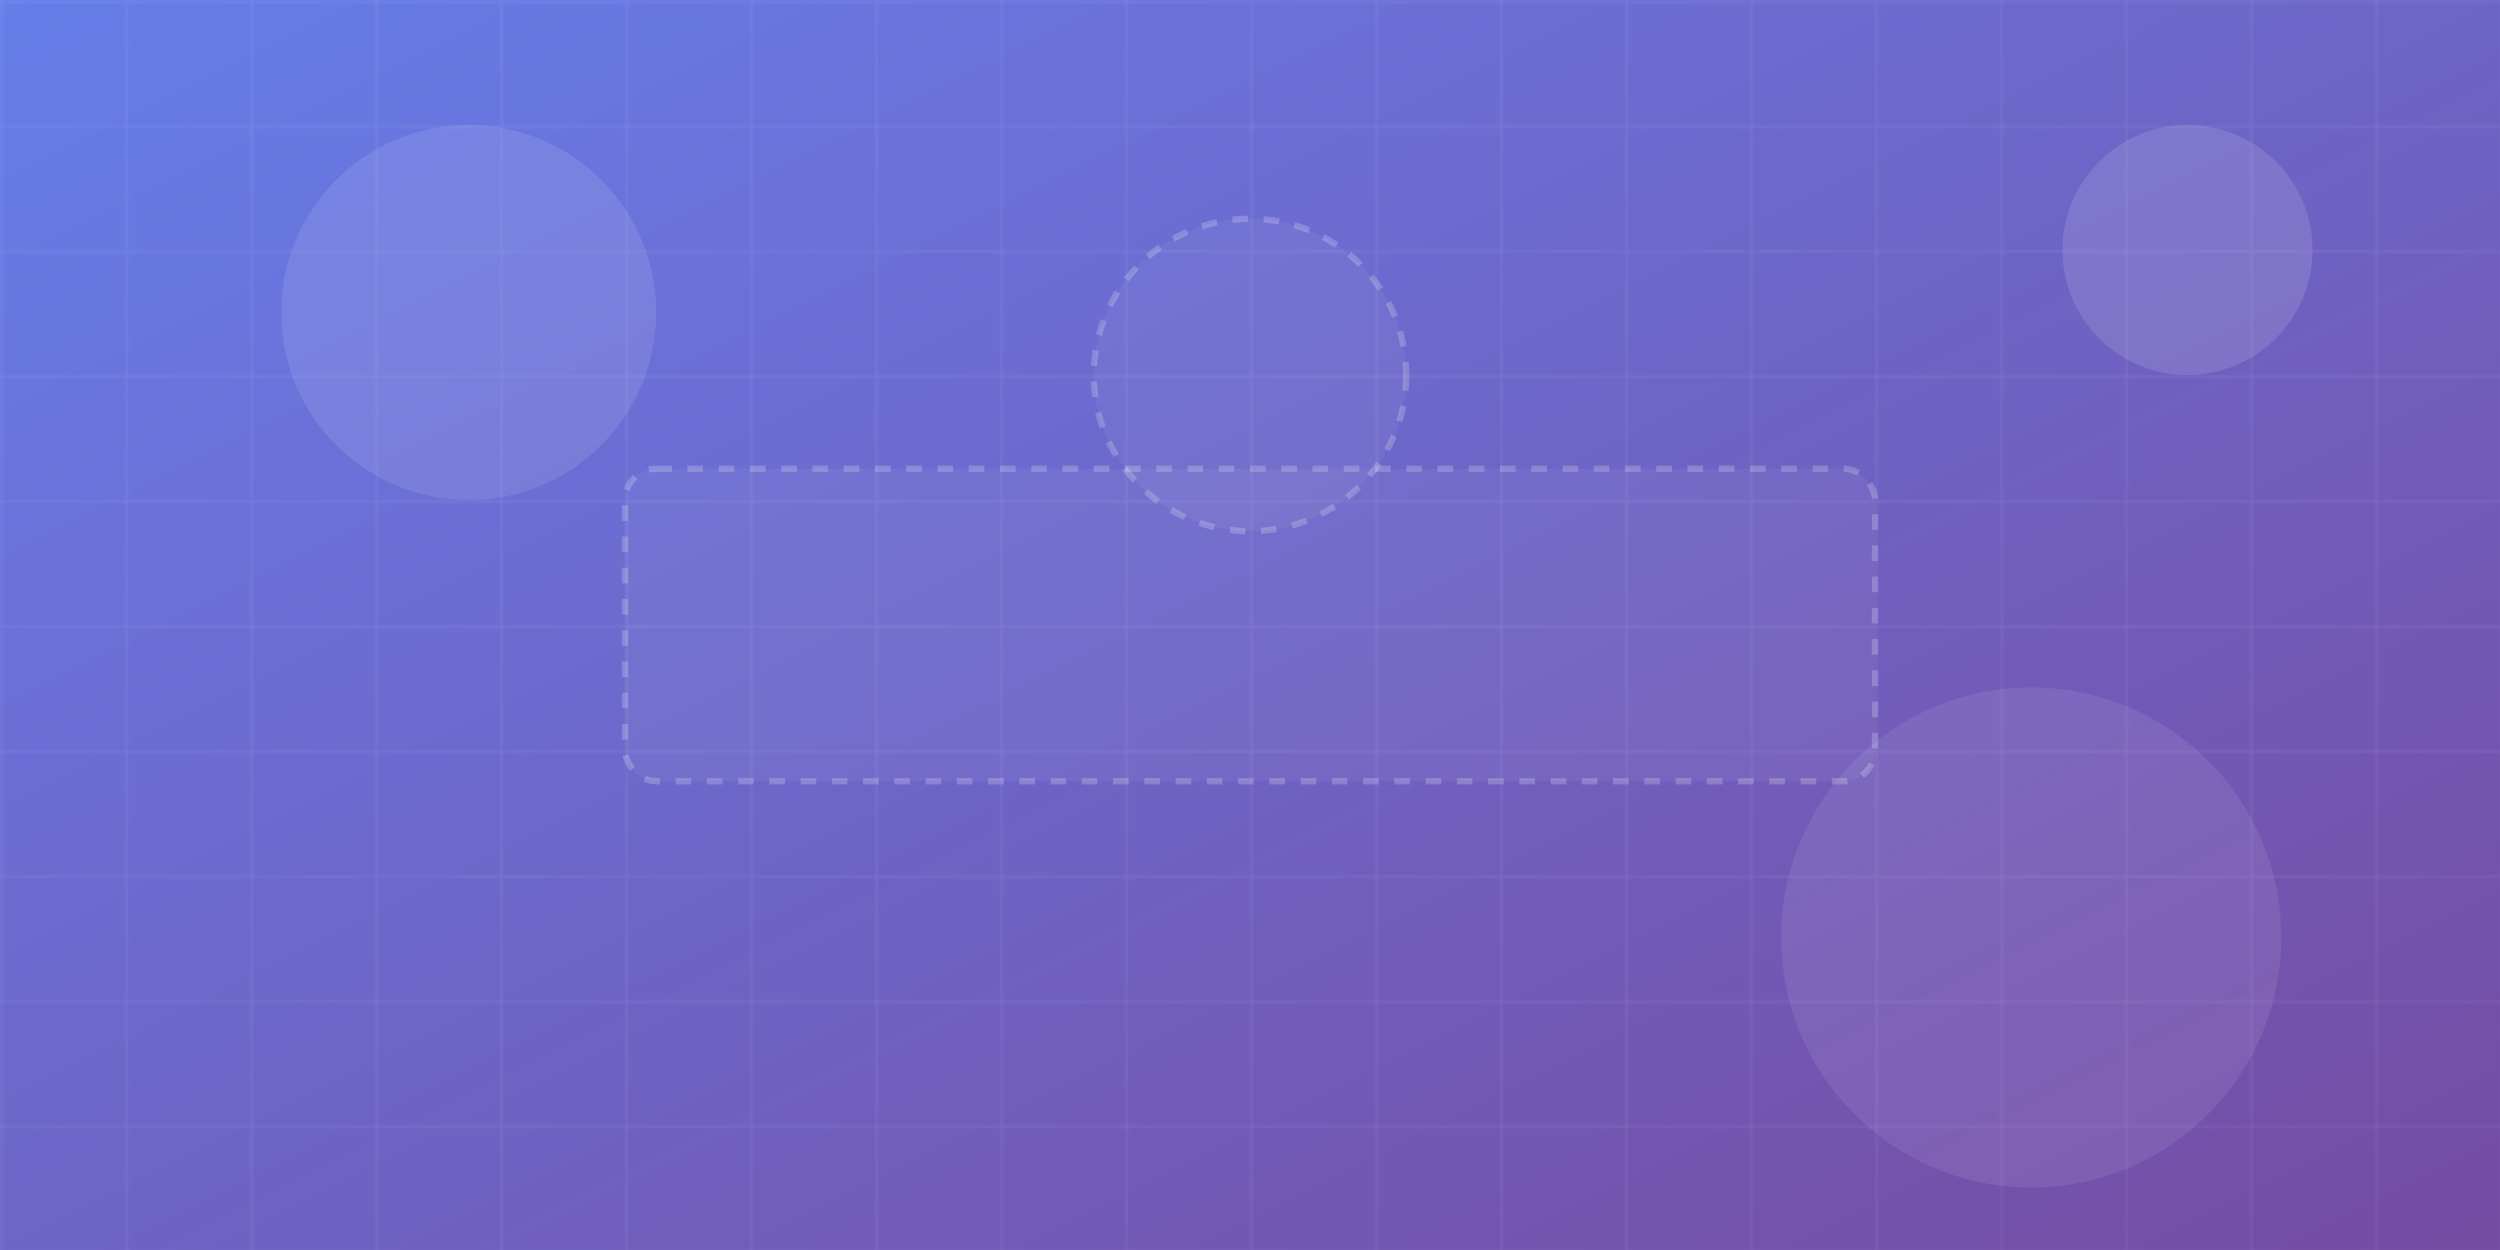 <svg width="800" height="400" viewBox="0 0 800 400" fill="none" xmlns="http://www.w3.org/2000/svg">
  <defs>
    <linearGradient id="bg-gradient" x1="0%" y1="0%" x2="100%" y2="100%">
      <stop offset="0%" style="stop-color:#667eea;stop-opacity:1" />
      <stop offset="100%" style="stop-color:#764ba2;stop-opacity:1" />
    </linearGradient>
    <pattern id="grid" width="40" height="40" patternUnits="userSpaceOnUse">
      <path d="M 40 0 L 0 0 0 40" fill="none" stroke="rgba(255,255,255,0.1)" stroke-width="1"/>
    </pattern>
  </defs>
  
  <!-- Background gradient -->
  <rect width="800" height="400" fill="url(#bg-gradient)"/>
  
  <!-- Grid pattern -->
  <rect width="800" height="400" fill="url(#grid)"/>
  
  <!-- Decorative elements -->
  <circle cx="150" cy="100" r="60" fill="rgba(255,255,255,0.1)"/>
  <circle cx="650" cy="300" r="80" fill="rgba(255,255,255,0.08)"/>
  <circle cx="700" cy="80" r="40" fill="rgba(255,255,255,0.12)"/>
  
  <!-- Welcome text area indicator -->
  <rect x="200" y="150" width="400" height="100" rx="10" fill="rgba(255,255,255,0.05)" stroke="rgba(255,255,255,0.2)" stroke-width="2" stroke-dasharray="5,5"/>
  
  <!-- Avatar area indicator -->
  <circle cx="400" cy="120" r="50" fill="rgba(255,255,255,0.05)" stroke="rgba(255,255,255,0.2)" stroke-width="2" stroke-dasharray="5,5"/>
</svg>